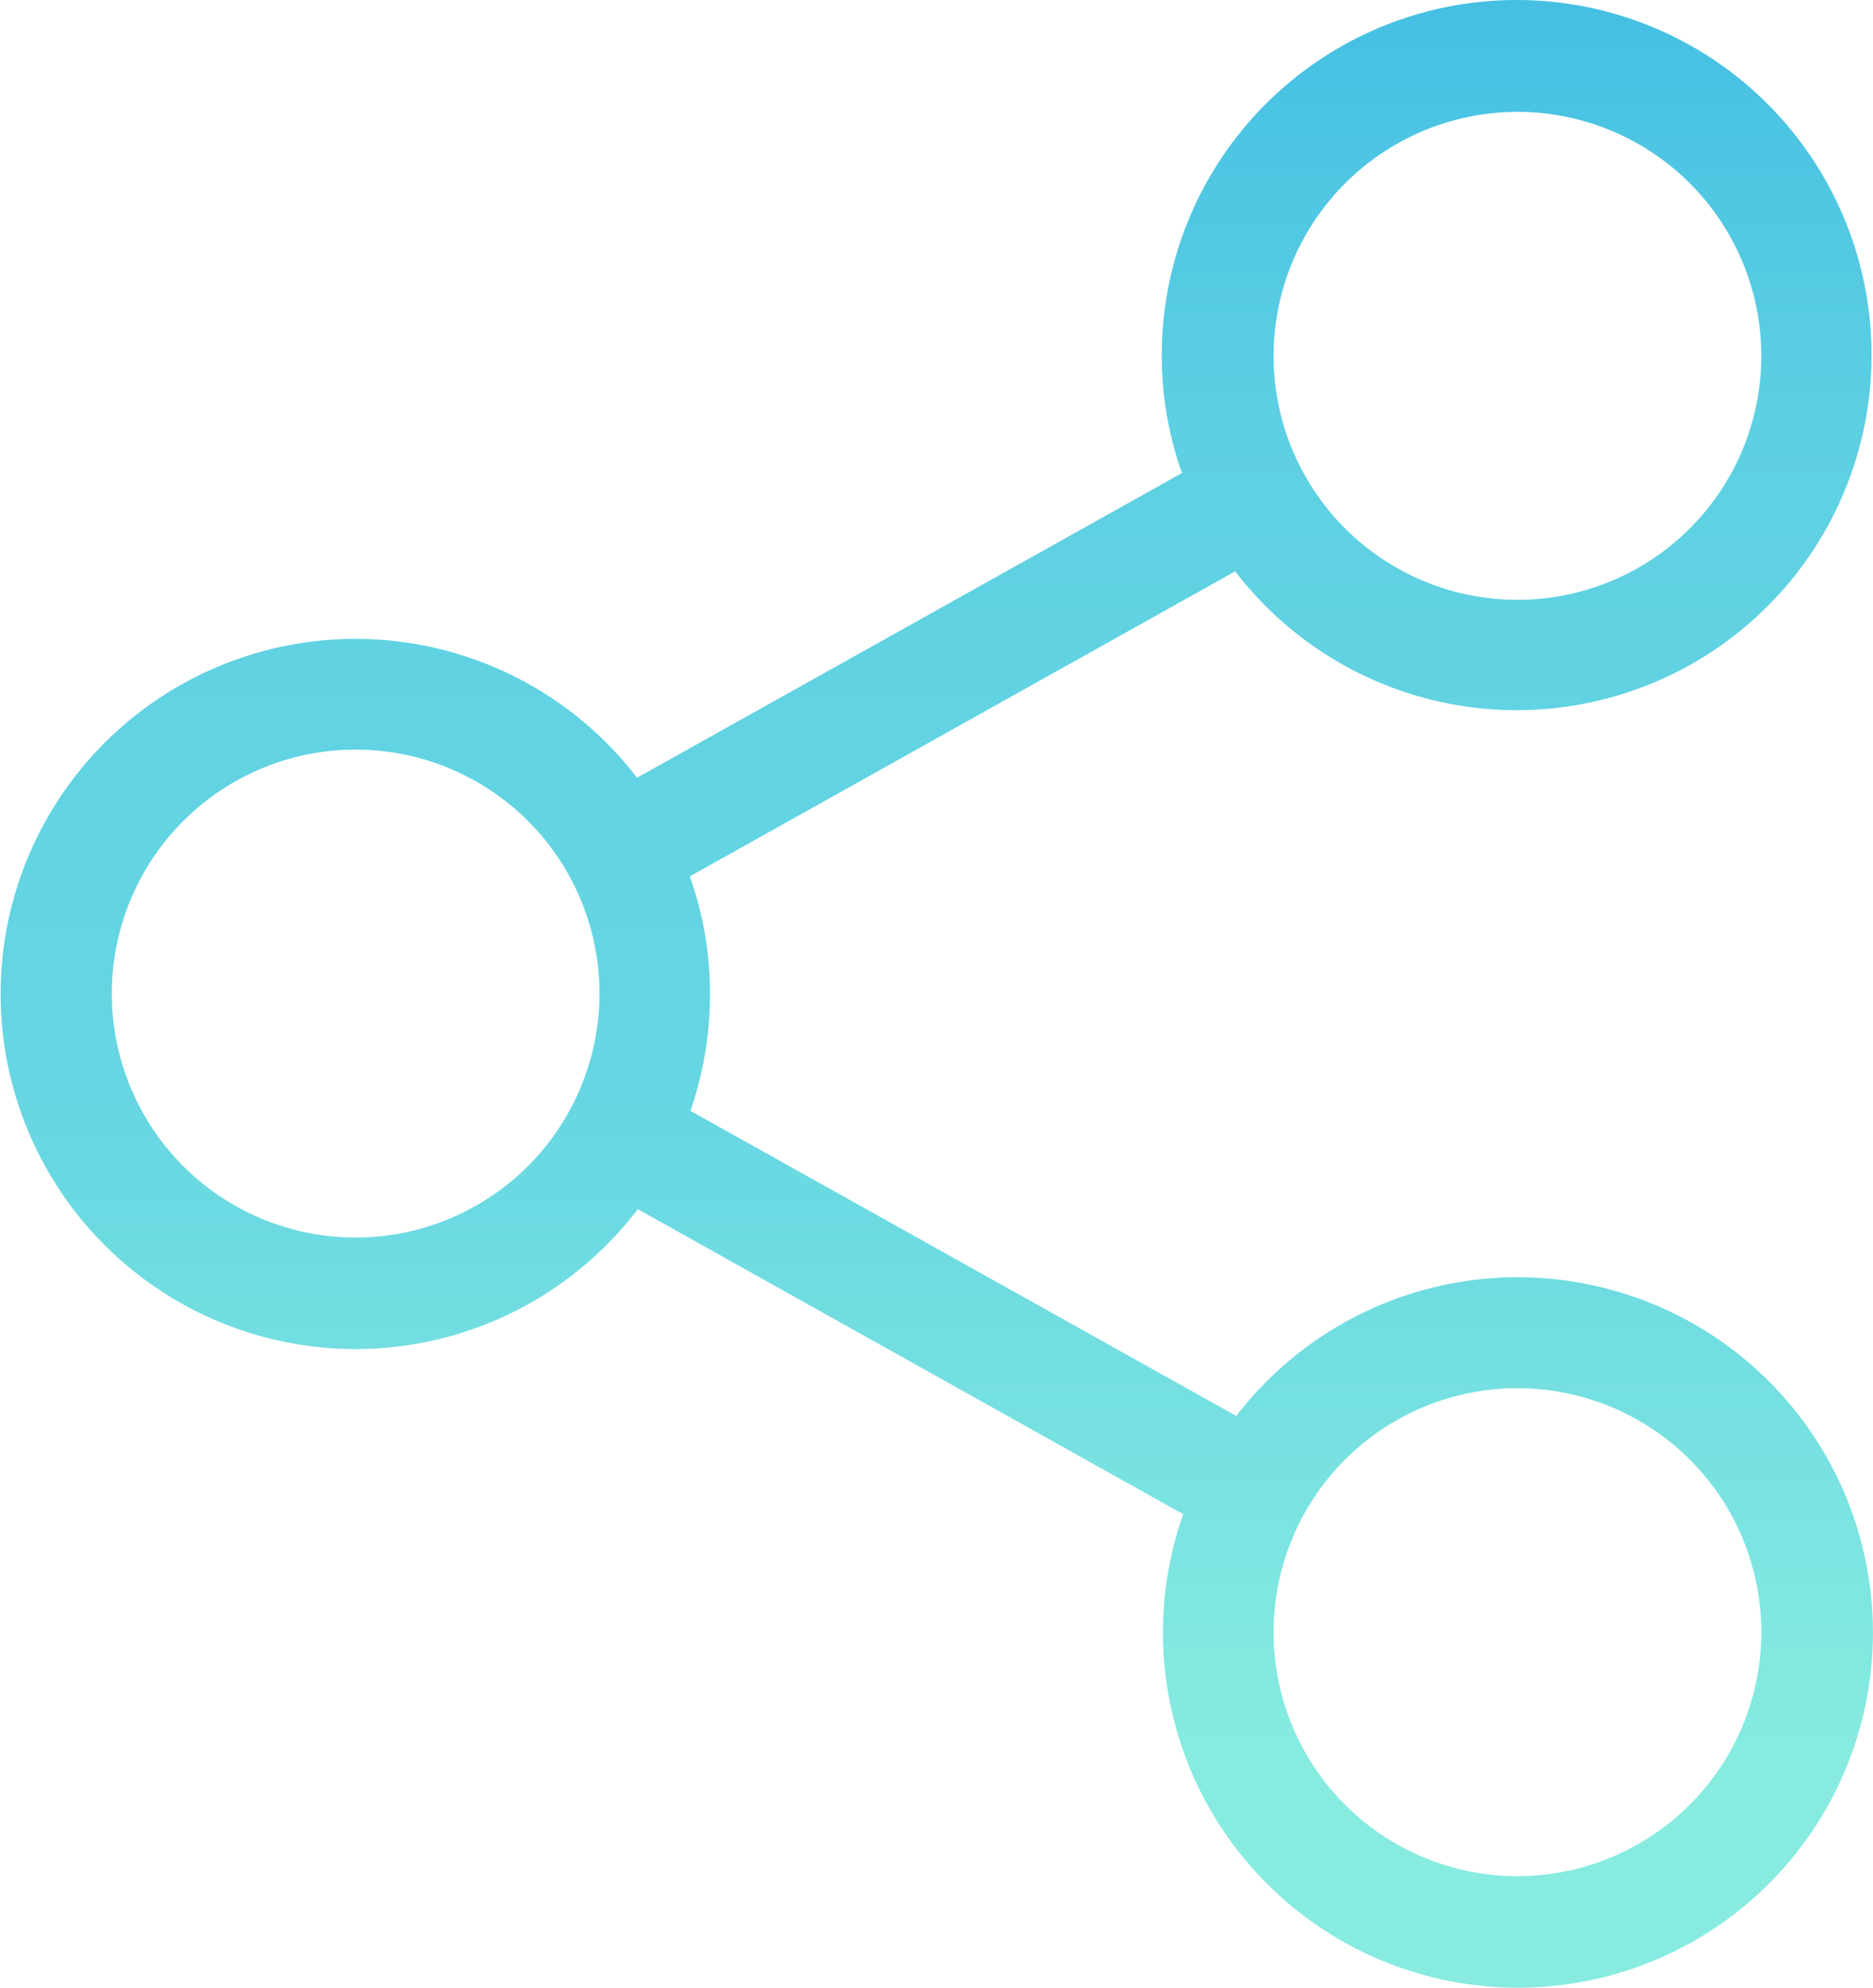 <svg xmlns="http://www.w3.org/2000/svg" xmlns:xlink="http://www.w3.org/1999/xlink" viewBox="0 0 16.968 18">
  <defs>
    <style>
      .cls-1 {
        fill: url(#linear-gradient);
      }
    </style>
    <linearGradient id="linear-gradient" x1="0.5" x2="0.5" y2="1" gradientUnits="objectBoundingBox">
      <stop offset="0" stop-color="#45c0e3"/>
      <stop offset="0.207" stop-color="#5dd0e2"/>
      <stop offset="0.549" stop-color="#66d6e2"/>
      <stop offset="0.888" stop-color="#87ebe0"/>
      <stop offset="1" stop-color="#87ebe0"/>
    </linearGradient>
  </defs>
  <g id="share" transform="translate(-13.8)">
    <path id="Path_44" data-name="Path 44" class="cls-1" d="M27.547,11.564A3.221,3.221,0,0,0,25,12.82l-4.945-2.762A3.229,3.229,0,0,0,20.232,9a3.158,3.158,0,0,0-.183-1.065L24.99,5.173a3.215,3.215,0,1,0-.665-1.955,3.142,3.142,0,0,0,.183,1.065L19.571,7.042a3.215,3.215,0,1,0,.007,3.906l4.941,2.762a3.216,3.216,0,1,0,3.027-2.145Zm0-10.551a2.209,2.209,0,1,1-2.209,2.209A2.211,2.211,0,0,1,27.547,1.013ZM17.022,11.205A2.209,2.209,0,1,1,19.231,9,2.211,2.211,0,0,1,17.022,11.205Zm10.525,5.782a2.209,2.209,0,1,1,2.209-2.209A2.211,2.211,0,0,1,27.547,16.987Z"/>
  </g>
</svg>
